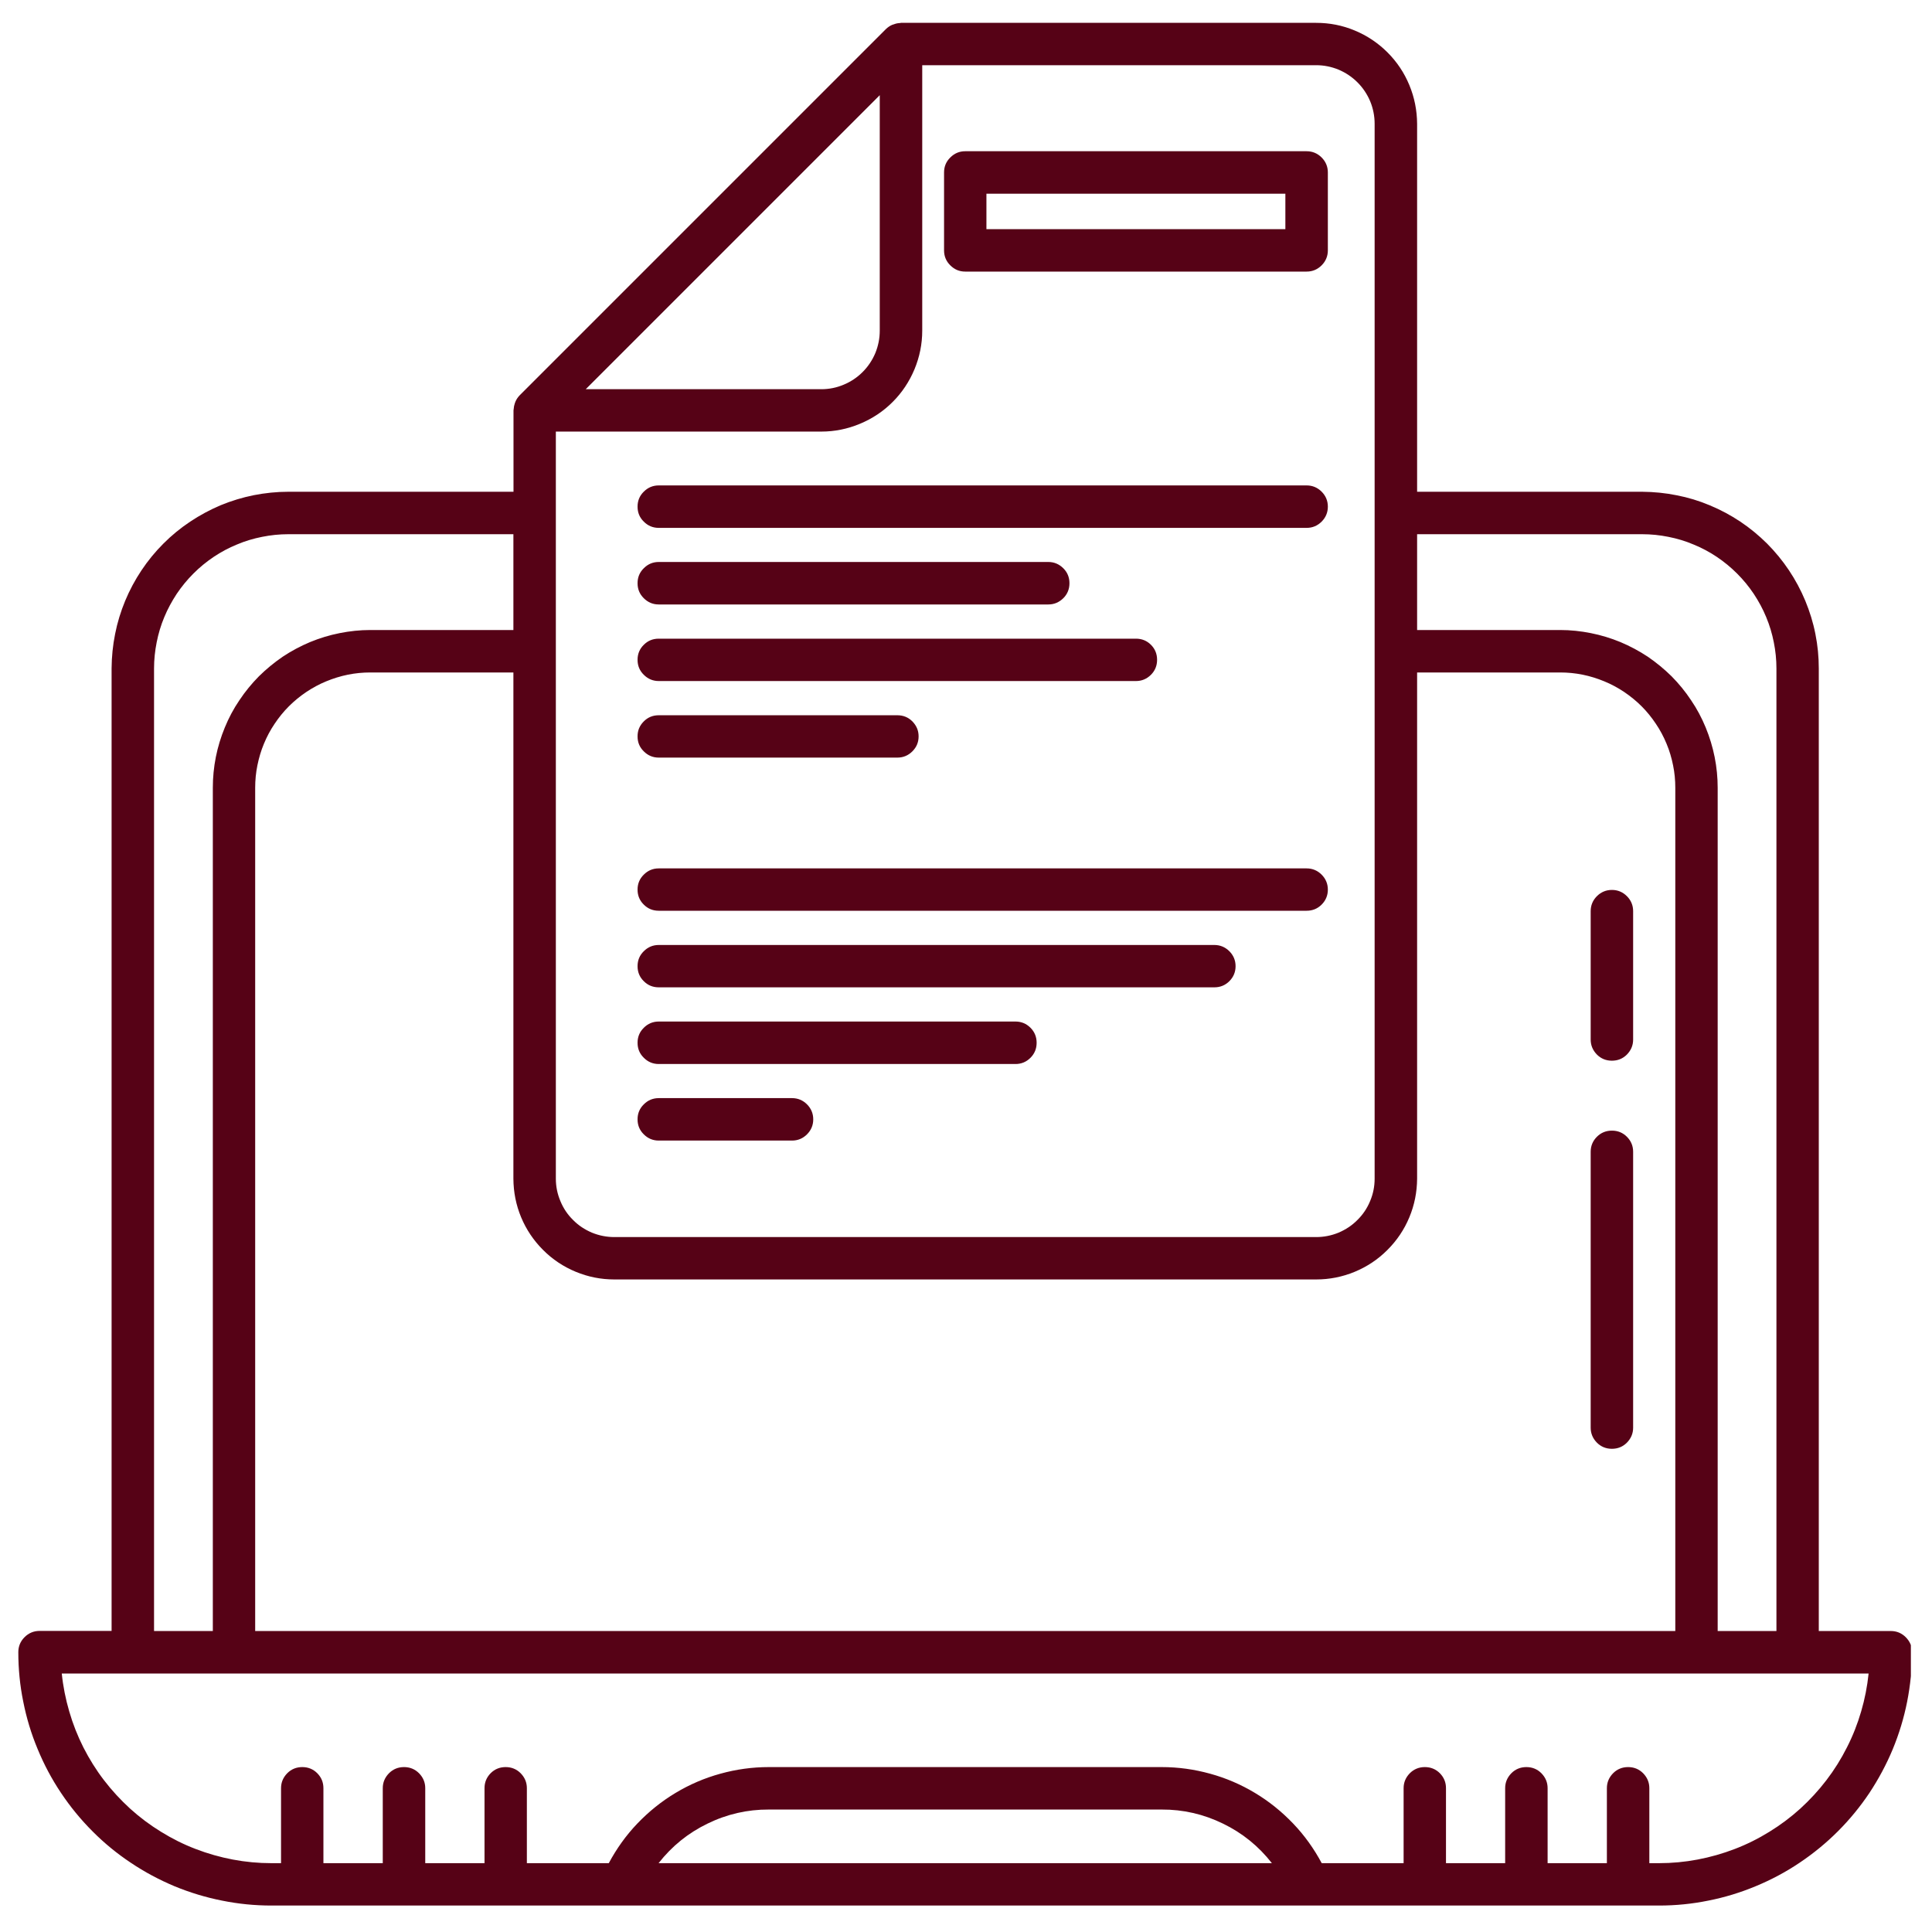<svg xmlns="http://www.w3.org/2000/svg" xmlns:xlink="http://www.w3.org/1999/xlink" width="100" zoomAndPan="magnify" viewBox="0 0 75 75" height="100" preserveAspectRatio="xMidYMid meet" version="1.0"><defs><clipPath id="id1"><path d="M 0.68 0.68 L 74.18 0.68 L 74.18 74 L 0.68 74 Z M 0.68 0.68 " clip-rule="nonzero"/></clipPath></defs><g clip-path="url(#id1)"><path fill="#560216" d="M 73.402 63.316 L 70.605 63.316 L 70.605 25.949 C 70.605 25.496 70.562 25.051 70.473 24.609 C 70.387 24.168 70.254 23.742 70.082 23.324 C 69.91 22.91 69.699 22.516 69.449 22.141 C 69.199 21.766 68.914 21.422 68.598 21.102 C 68.277 20.785 67.934 20.5 67.559 20.25 C 67.184 20 66.789 19.789 66.375 19.617 C 65.957 19.441 65.531 19.312 65.09 19.227 C 64.648 19.137 64.203 19.094 63.75 19.09 L 55.012 19.09 L 55.012 4.805 C 55.008 4.285 54.91 3.785 54.711 3.305 C 54.512 2.824 54.23 2.402 53.863 2.035 C 53.496 1.668 53.07 1.383 52.59 1.184 C 52.113 0.984 51.613 0.887 51.094 0.887 L 34.977 0.887 C 34.961 0.887 34.945 0.895 34.93 0.895 C 34.852 0.898 34.777 0.914 34.707 0.941 C 34.68 0.949 34.656 0.957 34.633 0.965 C 34.543 1.004 34.465 1.059 34.395 1.125 L 20.172 15.348 C 20.105 15.418 20.051 15.496 20.012 15.586 C 20.004 15.609 19.992 15.637 19.984 15.66 C 19.961 15.73 19.945 15.805 19.941 15.879 C 19.941 15.898 19.934 15.91 19.934 15.93 L 19.934 19.09 L 11.191 19.09 C 10.738 19.09 10.293 19.137 9.852 19.223 C 9.41 19.312 8.984 19.441 8.566 19.613 C 8.152 19.789 7.758 20 7.383 20.25 C 7.008 20.5 6.664 20.781 6.344 21.102 C 6.027 21.418 5.742 21.766 5.492 22.141 C 5.242 22.516 5.031 22.91 4.859 23.324 C 4.688 23.738 4.555 24.168 4.469 24.609 C 4.379 25.051 4.336 25.496 4.332 25.945 L 4.332 63.312 L 1.535 63.312 C 1.309 63.312 1.113 63.395 0.953 63.555 C 0.793 63.715 0.711 63.91 0.711 64.137 C 0.711 64.781 0.773 65.422 0.902 66.055 C 1.027 66.688 1.211 67.301 1.461 67.898 C 1.707 68.496 2.008 69.062 2.367 69.598 C 2.727 70.137 3.133 70.633 3.59 71.09 C 4.043 71.547 4.539 71.953 5.078 72.312 C 5.613 72.672 6.18 72.973 6.773 73.223 C 7.371 73.469 7.984 73.656 8.617 73.781 C 9.25 73.91 9.891 73.973 10.535 73.973 L 64.406 73.973 C 65.051 73.973 65.688 73.91 66.32 73.781 C 66.953 73.656 67.566 73.469 68.164 73.219 C 68.758 72.973 69.324 72.672 69.859 72.312 C 70.395 71.953 70.891 71.547 71.348 71.09 C 71.805 70.633 72.211 70.137 72.57 69.602 C 72.926 69.062 73.23 68.496 73.477 67.902 C 73.723 67.305 73.91 66.691 74.035 66.059 C 74.16 65.426 74.223 64.789 74.227 64.145 C 74.227 63.914 74.145 63.723 73.984 63.559 C 73.824 63.398 73.629 63.316 73.402 63.316 Z M 63.75 20.738 C 64.094 20.738 64.434 20.773 64.766 20.84 C 65.102 20.906 65.43 21.004 65.742 21.137 C 66.059 21.266 66.359 21.426 66.645 21.617 C 66.93 21.809 67.191 22.023 67.434 22.266 C 67.676 22.508 67.891 22.77 68.082 23.055 C 68.27 23.34 68.434 23.641 68.562 23.953 C 68.695 24.27 68.793 24.598 68.859 24.934 C 68.926 25.266 68.961 25.605 68.961 25.949 L 68.961 63.316 L 66.68 63.316 L 66.68 30.582 C 66.68 30.18 66.641 29.781 66.562 29.387 C 66.484 28.996 66.367 28.613 66.215 28.242 C 66.062 27.871 65.875 27.516 65.648 27.184 C 65.426 26.848 65.172 26.539 64.891 26.254 C 64.605 25.973 64.297 25.719 63.965 25.492 C 63.629 25.27 63.277 25.082 62.906 24.926 C 62.535 24.773 62.152 24.656 61.758 24.578 C 61.367 24.5 60.969 24.457 60.566 24.457 L 55.012 24.457 L 55.012 20.738 Z M 23.848 49.668 L 51.094 49.668 C 51.609 49.668 52.109 49.57 52.59 49.371 C 53.07 49.172 53.492 48.891 53.859 48.523 C 54.227 48.156 54.512 47.734 54.711 47.254 C 54.91 46.777 55.008 46.277 55.012 45.758 L 55.012 26.105 L 60.566 26.105 C 60.859 26.105 61.148 26.133 61.438 26.191 C 61.727 26.25 62.004 26.336 62.277 26.449 C 62.547 26.559 62.805 26.699 63.051 26.863 C 63.293 27.027 63.52 27.211 63.727 27.418 C 63.934 27.625 64.117 27.852 64.281 28.098 C 64.445 28.34 64.582 28.598 64.695 28.871 C 64.809 29.141 64.891 29.422 64.949 29.711 C 65.008 29.996 65.035 30.289 65.035 30.582 L 65.035 63.316 L 9.906 63.316 L 9.906 30.582 C 9.906 30.289 9.934 29.996 9.992 29.711 C 10.051 29.422 10.133 29.141 10.246 28.871 C 10.359 28.598 10.496 28.34 10.66 28.098 C 10.824 27.852 11.008 27.625 11.215 27.418 C 11.422 27.211 11.648 27.027 11.891 26.863 C 12.137 26.699 12.395 26.559 12.664 26.449 C 12.938 26.336 13.215 26.25 13.504 26.191 C 13.793 26.133 14.082 26.105 14.375 26.105 L 19.93 26.105 L 19.93 45.758 C 19.934 46.277 20.031 46.777 20.23 47.254 C 20.43 47.734 20.715 48.156 21.082 48.523 C 21.449 48.891 21.871 49.172 22.352 49.371 C 22.832 49.57 23.332 49.668 23.848 49.668 Z M 53.363 4.805 L 53.363 45.758 C 53.363 46.059 53.305 46.348 53.188 46.625 C 53.074 46.902 52.91 47.148 52.695 47.359 C 52.484 47.574 52.238 47.734 51.961 47.852 C 51.684 47.965 51.395 48.023 51.094 48.023 L 23.848 48.023 C 23.547 48.023 23.258 47.965 22.98 47.852 C 22.703 47.734 22.457 47.574 22.246 47.359 C 22.031 47.148 21.867 46.902 21.754 46.625 C 21.637 46.348 21.578 46.059 21.578 45.758 L 21.578 16.754 L 31.883 16.754 C 32.402 16.754 32.902 16.652 33.379 16.453 C 33.859 16.254 34.285 15.973 34.652 15.605 C 35.02 15.238 35.301 14.812 35.5 14.336 C 35.699 13.855 35.801 13.355 35.801 12.836 L 35.801 2.531 L 51.094 2.531 C 51.395 2.531 51.684 2.59 51.961 2.703 C 52.238 2.82 52.484 2.984 52.699 3.199 C 52.91 3.41 53.074 3.656 53.191 3.934 C 53.305 4.211 53.363 4.504 53.363 4.805 Z M 34.152 3.695 L 34.152 12.836 C 34.152 13.137 34.094 13.426 33.98 13.707 C 33.863 13.984 33.699 14.23 33.488 14.441 C 33.273 14.656 33.027 14.82 32.75 14.934 C 32.473 15.051 32.184 15.109 31.883 15.109 L 22.738 15.109 Z M 5.98 25.949 C 5.98 25.605 6.016 25.266 6.082 24.934 C 6.148 24.598 6.246 24.27 6.379 23.953 C 6.508 23.641 6.672 23.34 6.859 23.055 C 7.051 22.77 7.266 22.508 7.508 22.266 C 7.75 22.023 8.012 21.809 8.297 21.617 C 8.582 21.426 8.883 21.266 9.199 21.137 C 9.512 21.004 9.84 20.906 10.176 20.84 C 10.508 20.773 10.848 20.738 11.191 20.738 L 19.93 20.738 L 19.93 24.457 L 14.375 24.457 C 13.973 24.457 13.574 24.5 13.184 24.578 C 12.789 24.656 12.406 24.773 12.035 24.926 C 11.664 25.082 11.312 25.27 10.977 25.492 C 10.645 25.719 10.336 25.973 10.051 26.254 C 9.77 26.539 9.516 26.848 9.293 27.184 C 9.066 27.516 8.879 27.871 8.727 28.242 C 8.574 28.613 8.457 28.996 8.379 29.387 C 8.301 29.781 8.262 30.18 8.262 30.582 L 8.262 63.316 L 5.98 63.316 Z M 25.566 72.328 C 26.082 71.668 26.715 71.156 27.465 70.793 C 28.215 70.426 29.012 70.242 29.848 70.246 L 45.094 70.246 C 45.93 70.242 46.727 70.426 47.477 70.793 C 48.227 71.156 48.859 71.668 49.375 72.328 Z M 64.406 72.328 L 64.027 72.328 L 64.027 69.418 C 64.027 69.191 63.945 69 63.785 68.836 C 63.625 68.676 63.43 68.598 63.203 68.598 C 62.977 68.598 62.781 68.676 62.621 68.836 C 62.461 69 62.379 69.191 62.379 69.418 L 62.379 72.328 L 60.078 72.328 L 60.078 69.418 C 60.078 69.191 59.996 69 59.836 68.836 C 59.676 68.676 59.48 68.598 59.254 68.598 C 59.027 68.598 58.832 68.676 58.672 68.836 C 58.512 69 58.43 69.191 58.43 69.418 L 58.43 72.328 L 56.133 72.328 L 56.133 69.418 C 56.133 69.191 56.055 69 55.895 68.836 C 55.734 68.676 55.539 68.598 55.312 68.598 C 55.086 68.598 54.891 68.676 54.73 68.836 C 54.57 69 54.488 69.191 54.488 69.418 L 54.488 72.328 L 51.309 72.328 C 51.008 71.766 50.641 71.25 50.199 70.789 C 49.758 70.328 49.266 69.93 48.719 69.602 C 48.172 69.273 47.59 69.023 46.977 68.855 C 46.359 68.684 45.734 68.598 45.094 68.598 L 29.848 68.598 C 29.207 68.598 28.582 68.684 27.965 68.855 C 27.352 69.023 26.77 69.273 26.223 69.602 C 25.676 69.93 25.184 70.328 24.742 70.789 C 24.301 71.25 23.934 71.766 23.633 72.328 L 20.453 72.328 L 20.453 69.418 C 20.453 69.191 20.371 69 20.211 68.836 C 20.051 68.676 19.855 68.598 19.629 68.598 C 19.402 68.598 19.207 68.676 19.047 68.836 C 18.887 69 18.809 69.191 18.809 69.418 L 18.809 72.328 L 16.508 72.328 L 16.508 69.418 C 16.508 69.191 16.426 69 16.266 68.836 C 16.105 68.676 15.91 68.598 15.684 68.598 C 15.457 68.598 15.262 68.676 15.102 68.836 C 14.941 69 14.859 69.191 14.859 69.418 L 14.859 72.328 L 12.555 72.328 L 12.555 69.418 C 12.555 69.191 12.477 69 12.316 68.836 C 12.156 68.676 11.961 68.598 11.734 68.598 C 11.508 68.598 11.312 68.676 11.152 68.836 C 10.992 69 10.91 69.191 10.91 69.418 L 10.91 72.328 L 10.531 72.328 C 10.031 72.328 9.531 72.281 9.039 72.188 C 8.543 72.094 8.062 71.957 7.594 71.777 C 7.125 71.598 6.68 71.375 6.25 71.109 C 5.824 70.848 5.422 70.547 5.051 70.211 C 4.68 69.871 4.34 69.504 4.035 69.105 C 3.73 68.707 3.465 68.281 3.238 67.836 C 3.012 67.387 2.828 66.922 2.688 66.438 C 2.547 65.957 2.449 65.465 2.398 64.965 L 72.539 64.965 C 72.488 65.465 72.391 65.957 72.25 66.438 C 72.109 66.922 71.926 67.387 71.699 67.832 C 71.473 68.281 71.207 68.707 70.902 69.105 C 70.598 69.504 70.258 69.871 69.887 70.211 C 69.516 70.547 69.113 70.848 68.688 71.109 C 68.258 71.375 67.812 71.598 67.344 71.777 C 66.875 71.957 66.395 72.094 65.898 72.188 C 65.406 72.281 64.906 72.328 64.406 72.328 Z M 61.75 55.422 L 61.75 44.711 C 61.75 44.484 61.832 44.289 61.992 44.129 C 62.152 43.969 62.348 43.891 62.574 43.891 C 62.801 43.891 62.996 43.969 63.156 44.129 C 63.316 44.289 63.398 44.484 63.398 44.711 L 63.398 55.422 C 63.398 55.648 63.316 55.84 63.156 56.004 C 62.996 56.164 62.801 56.242 62.574 56.242 C 62.348 56.242 62.152 56.164 61.992 56.004 C 61.832 55.84 61.75 55.648 61.75 55.422 Z M 61.75 40.359 L 61.75 35.371 C 61.75 35.145 61.832 34.949 61.992 34.789 C 62.152 34.629 62.348 34.547 62.574 34.547 C 62.801 34.547 62.996 34.629 63.156 34.789 C 63.316 34.949 63.398 35.145 63.398 35.371 L 63.398 40.355 C 63.398 40.582 63.316 40.773 63.156 40.938 C 62.996 41.098 62.801 41.176 62.574 41.176 C 62.348 41.176 62.152 41.098 61.992 40.938 C 61.832 40.773 61.75 40.582 61.75 40.355 Z M 37.469 10.543 L 50.723 10.543 C 50.949 10.543 51.145 10.461 51.305 10.301 C 51.465 10.141 51.547 9.945 51.547 9.719 L 51.547 6.695 C 51.547 6.469 51.465 6.273 51.305 6.113 C 51.145 5.953 50.949 5.871 50.723 5.871 L 37.469 5.871 C 37.242 5.871 37.051 5.953 36.891 6.113 C 36.727 6.273 36.648 6.469 36.648 6.695 L 36.648 9.719 C 36.648 9.945 36.727 10.141 36.891 10.301 C 37.051 10.461 37.242 10.543 37.469 10.543 Z M 38.293 7.52 L 49.898 7.52 L 49.898 8.895 L 38.293 8.895 Z M 51.547 19.668 C 51.547 19.895 51.465 20.09 51.305 20.25 C 51.145 20.41 50.949 20.492 50.723 20.492 L 25.574 20.492 C 25.344 20.492 25.152 20.41 24.992 20.25 C 24.828 20.09 24.75 19.895 24.75 19.668 C 24.75 19.441 24.828 19.246 24.992 19.086 C 25.152 18.926 25.344 18.844 25.574 18.844 L 50.723 18.844 C 50.949 18.844 51.145 18.926 51.305 19.086 C 51.465 19.246 51.547 19.441 51.547 19.668 Z M 24.75 22.641 C 24.75 22.414 24.828 22.219 24.992 22.059 C 25.152 21.898 25.344 21.816 25.574 21.816 L 40.695 21.816 C 40.922 21.816 41.113 21.898 41.277 22.059 C 41.438 22.219 41.516 22.414 41.516 22.641 C 41.516 22.867 41.438 23.062 41.277 23.223 C 41.113 23.383 40.922 23.465 40.695 23.465 L 25.574 23.465 C 25.344 23.465 25.152 23.383 24.992 23.223 C 24.828 23.062 24.75 22.867 24.75 22.641 Z M 24.75 25.613 C 24.75 25.387 24.828 25.191 24.992 25.031 C 25.152 24.871 25.344 24.793 25.574 24.793 L 44.098 24.793 C 44.324 24.793 44.52 24.871 44.68 25.031 C 44.84 25.191 44.918 25.387 44.918 25.613 C 44.918 25.84 44.84 26.035 44.68 26.195 C 44.52 26.355 44.324 26.438 44.098 26.438 L 25.574 26.438 C 25.344 26.438 25.152 26.355 24.992 26.195 C 24.828 26.035 24.75 25.84 24.75 25.613 Z M 24.75 28.586 C 24.75 28.359 24.828 28.168 24.992 28.004 C 25.152 27.844 25.344 27.766 25.574 27.766 L 34.836 27.766 C 35.062 27.766 35.258 27.844 35.418 28.004 C 35.578 28.168 35.66 28.359 35.66 28.586 C 35.66 28.816 35.578 29.008 35.418 29.168 C 35.258 29.328 35.062 29.41 34.836 29.41 L 25.574 29.41 C 25.344 29.41 25.152 29.328 24.992 29.168 C 24.828 29.008 24.75 28.816 24.75 28.586 Z M 51.547 34.535 C 51.547 34.762 51.465 34.957 51.305 35.117 C 51.145 35.277 50.949 35.355 50.723 35.355 L 25.574 35.355 C 25.344 35.355 25.152 35.277 24.992 35.117 C 24.828 34.957 24.75 34.762 24.75 34.535 C 24.75 34.309 24.828 34.113 24.992 33.953 C 25.152 33.793 25.344 33.711 25.574 33.711 L 50.723 33.711 C 50.949 33.711 51.145 33.793 51.305 33.953 C 51.465 34.113 51.547 34.309 51.547 34.535 Z M 47.965 37.508 C 47.965 37.734 47.883 37.93 47.723 38.09 C 47.562 38.25 47.367 38.328 47.141 38.328 L 25.574 38.328 C 25.344 38.328 25.152 38.25 24.992 38.09 C 24.828 37.93 24.75 37.734 24.75 37.508 C 24.75 37.281 24.828 37.086 24.992 36.926 C 25.152 36.766 25.344 36.684 25.574 36.684 L 47.141 36.684 C 47.367 36.684 47.562 36.766 47.723 36.926 C 47.883 37.086 47.965 37.281 47.965 37.508 Z M 40.242 40.48 C 40.242 40.707 40.164 40.902 40.004 41.062 C 39.844 41.223 39.648 41.305 39.422 41.305 L 25.574 41.305 C 25.344 41.305 25.152 41.223 24.992 41.062 C 24.828 40.902 24.75 40.707 24.75 40.48 C 24.75 40.254 24.828 40.059 24.992 39.898 C 25.152 39.738 25.344 39.656 25.574 39.656 L 39.422 39.656 C 39.648 39.656 39.844 39.738 40.004 39.898 C 40.164 40.059 40.242 40.254 40.242 40.48 Z M 31.57 43.453 C 31.57 43.68 31.488 43.875 31.328 44.035 C 31.168 44.195 30.973 44.277 30.746 44.277 L 25.574 44.277 C 25.344 44.277 25.152 44.195 24.992 44.035 C 24.828 43.875 24.75 43.68 24.75 43.453 C 24.75 43.227 24.828 43.031 24.992 42.871 C 25.152 42.711 25.344 42.629 25.574 42.629 L 30.746 42.629 C 30.973 42.629 31.168 42.711 31.328 42.871 C 31.488 43.031 31.57 43.227 31.57 43.453 Z M 31.57 43.453 " fill-opacity="1" fill-rule="nonzero"/></g></svg>